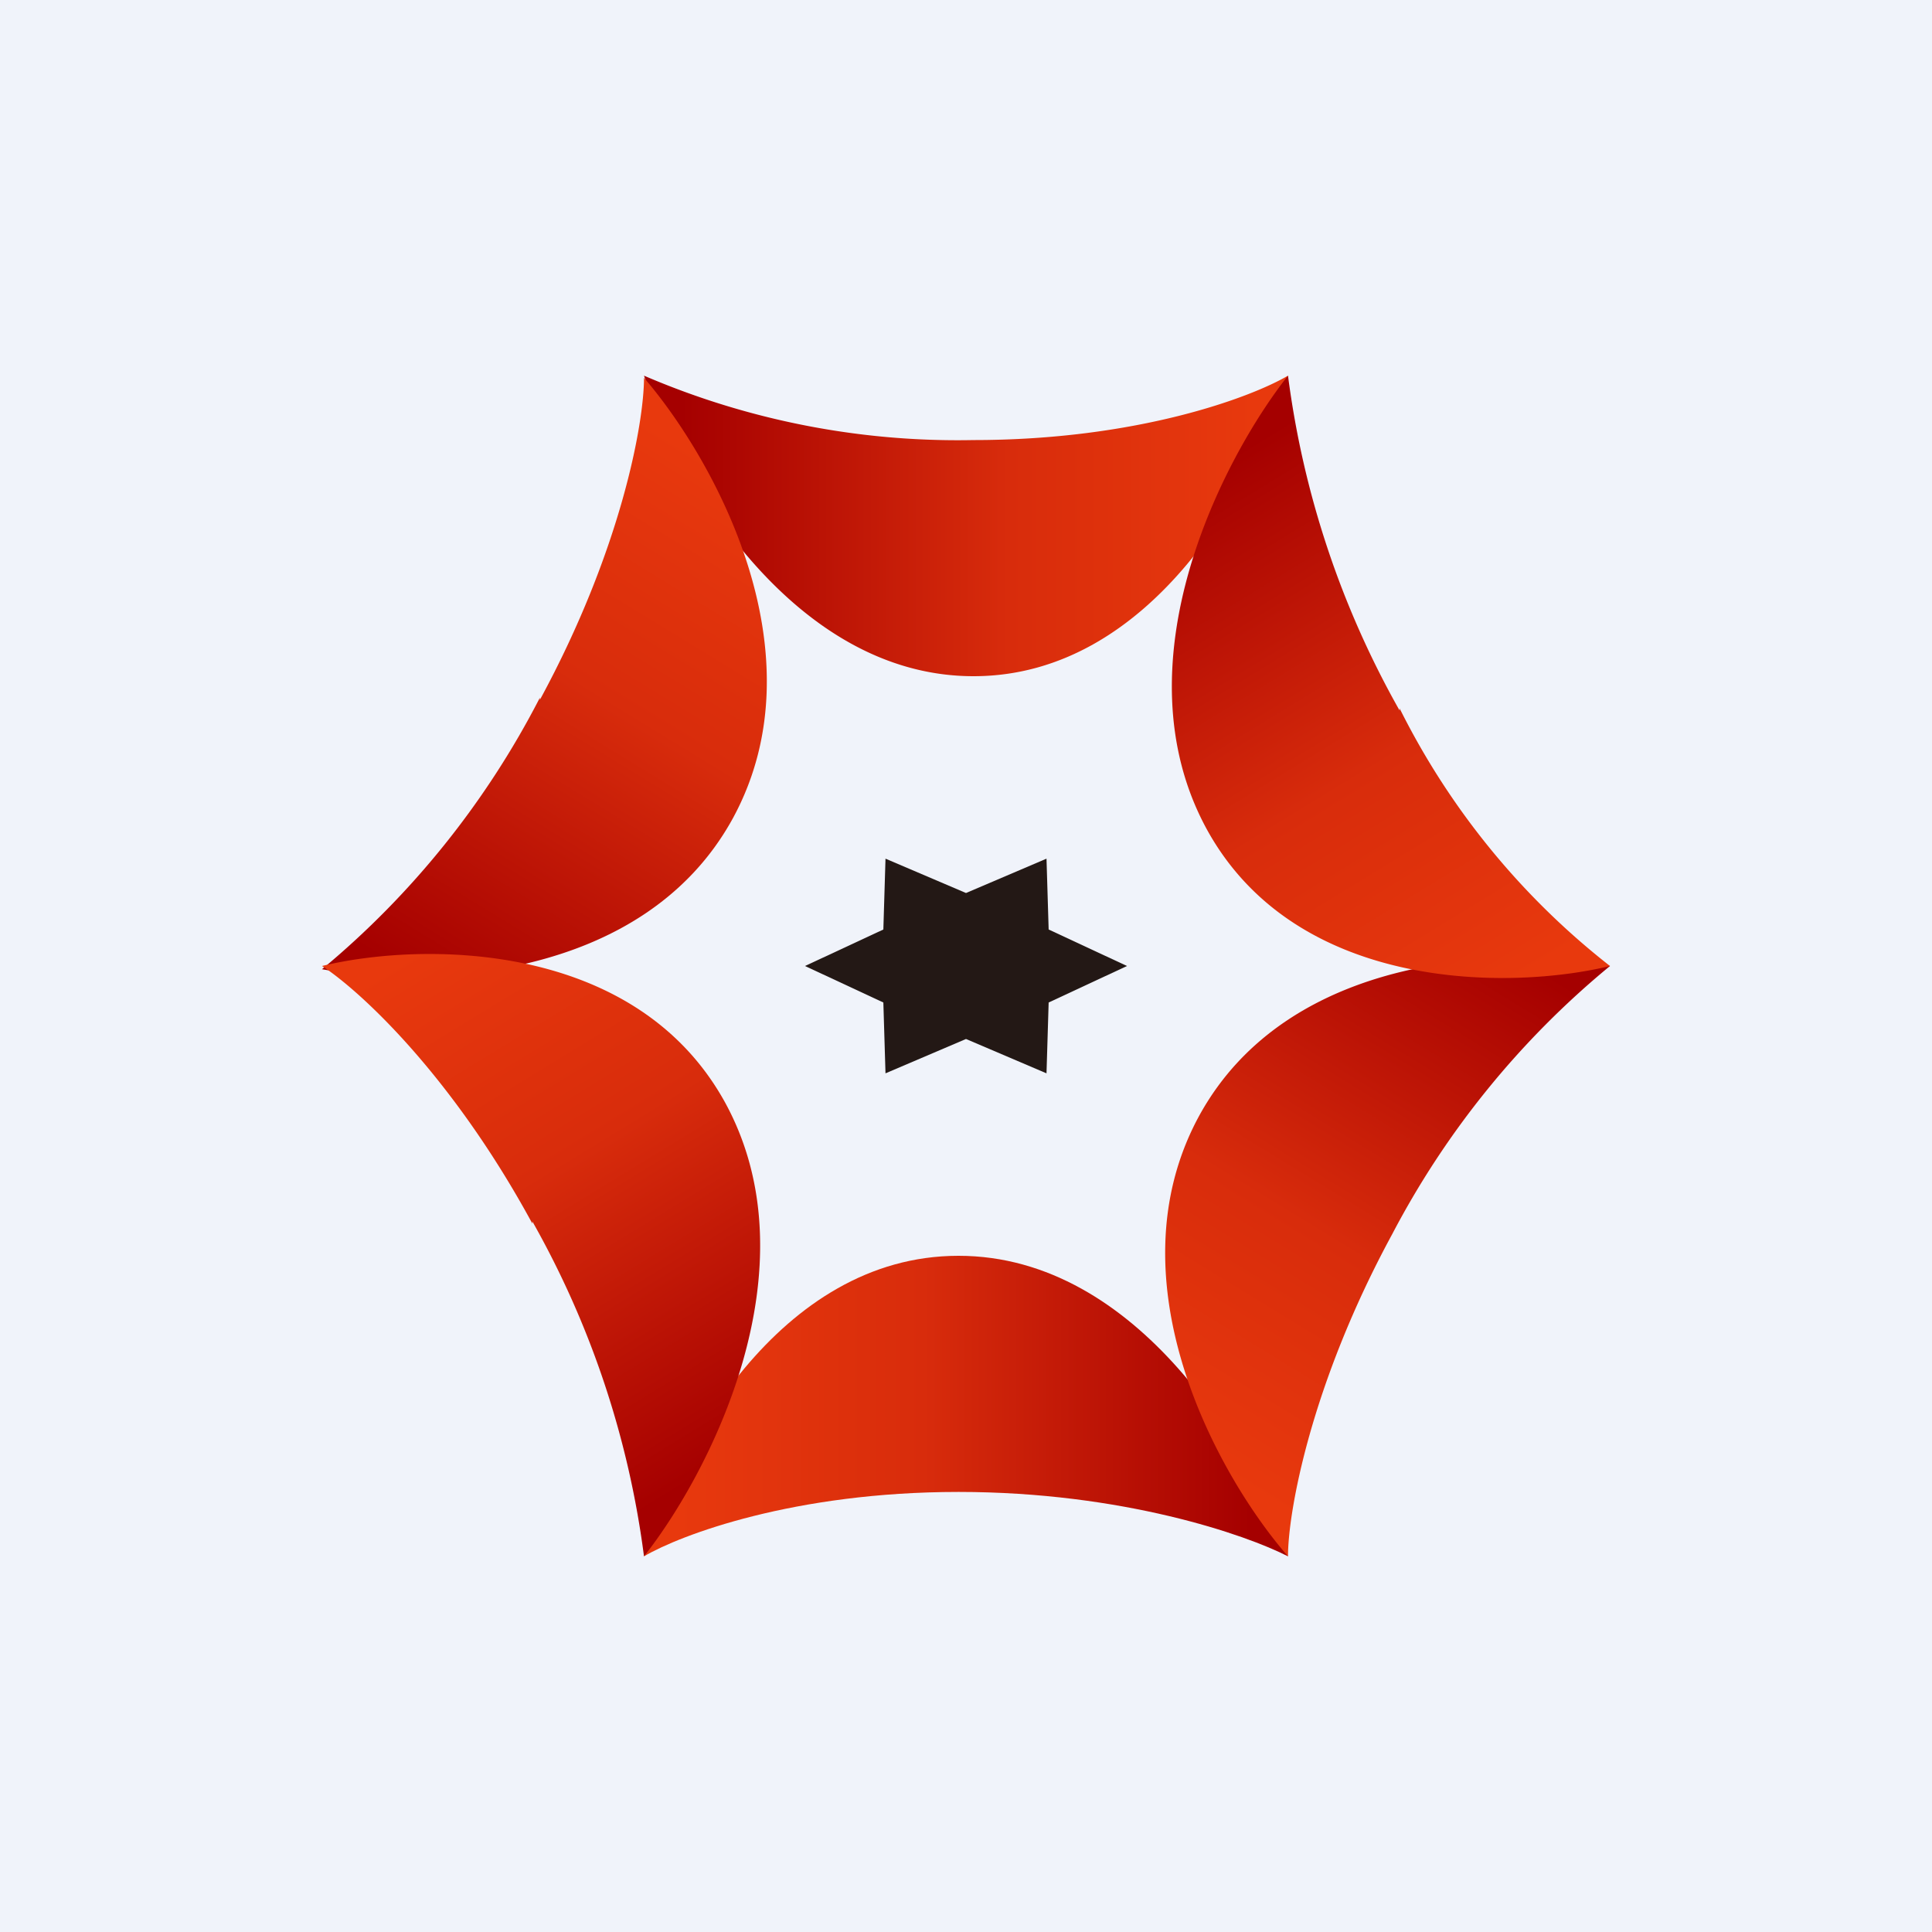 <!-- by TradingView --><svg width="18" height="18" viewBox="0 0 18 18" xmlns="http://www.w3.org/2000/svg"><path fill="#F0F3FA" d="M0 0h18v18H0z"/><path d="m7.5 9 .73-.34.02-.66.75.32.75-.32.02.66.73.34-.73.34-.02.66L9 9.68l-.75.32-.02-.66L7.5 9Z" fill="#231815"/><path d="M9.07 4.1A7.4 7.4 0 0 1 6 3.5c.32.94 1.39 2.8 3.07 2.8S11.72 4.45 12 3.5c-.34.2-1.4.6-2.93.6Z" fill="url(#a)"/><path d="M8.93 13.9c1.53 0 2.68.4 3.07.6-.32-.94-1.39-2.8-3.07-2.8S6.28 13.55 6 14.5c.34-.2 1.4-.6 2.93-.6Z" fill="url(#b)"/><path d="M5.03 6.5A8.1 8.1 0 0 1 3 9.03c.93.17 2.99.13 3.83-1.41.84-1.55-.2-3.37-.83-4.1 0 .42-.21 1.6-.97 3Z" fill="url(#c)"/><path d="M12.97 11.5A8.1 8.1 0 0 1 15 9c-.93-.18-2.99-.14-3.83 1.4-.84 1.55.2 3.38.83 4.1 0-.41.21-1.6.97-3Z" fill="url(#d)"/><path d="M13.04 6.62A8.57 8.57 0 0 1 12 3.5c-.6.76-1.6 2.67-.76 4.22C12.08 9.26 14.1 9.22 15 9a7.02 7.02 0 0 1-1.96-2.4Z" fill="url(#e)"/><path d="M4.96 11.38A8.57 8.57 0 0 1 6 14.5c.6-.76 1.6-2.67.76-4.22C5.92 8.74 3.9 8.78 3 9c.34.22 1.2 1 1.96 2.4Z" fill="url(#f)"/><defs><linearGradient id="a" x1="6.35" y1="4.13" x2="11.69" y2="4.13" gradientUnits="userSpaceOnUse"><stop stop-color="#A50000"/><stop offset=".57" stop-color="#D82C0C"/><stop offset="1" stop-color="#E8390D"/></linearGradient><linearGradient id="b" x1="11.65" y1="13.87" x2="6.31" y2="13.87" gradientUnits="userSpaceOnUse"><stop stop-color="#A50000"/><stop offset=".57" stop-color="#D82C0C"/><stop offset="1" stop-color="#E8390D"/></linearGradient><linearGradient id="c" x1="3.69" y1="9.02" x2="6.6" y2="4.26" gradientUnits="userSpaceOnUse"><stop stop-color="#A50000"/><stop offset=".57" stop-color="#D82C0C"/><stop offset="1" stop-color="#E8390D"/></linearGradient><linearGradient id="d" x1="14.31" y1="9" x2="11.4" y2="13.76" gradientUnits="userSpaceOnUse"><stop stop-color="#A50000"/><stop offset=".57" stop-color="#D82C0C"/><stop offset="1" stop-color="#E8390D"/></linearGradient><linearGradient id="e" x1="11.66" y1="4.13" x2="14.57" y2="8.89" gradientUnits="userSpaceOnUse"><stop stop-color="#A50000"/><stop offset=".57" stop-color="#D82C0C"/><stop offset="1" stop-color="#E8390D"/></linearGradient><linearGradient id="f" x1="6.34" y1="13.87" x2="3.43" y2="9.11" gradientUnits="userSpaceOnUse"><stop stop-color="#A50000"/><stop offset=".57" stop-color="#D82C0C"/><stop offset="1" stop-color="#E8390D"/></linearGradient></defs></svg>
